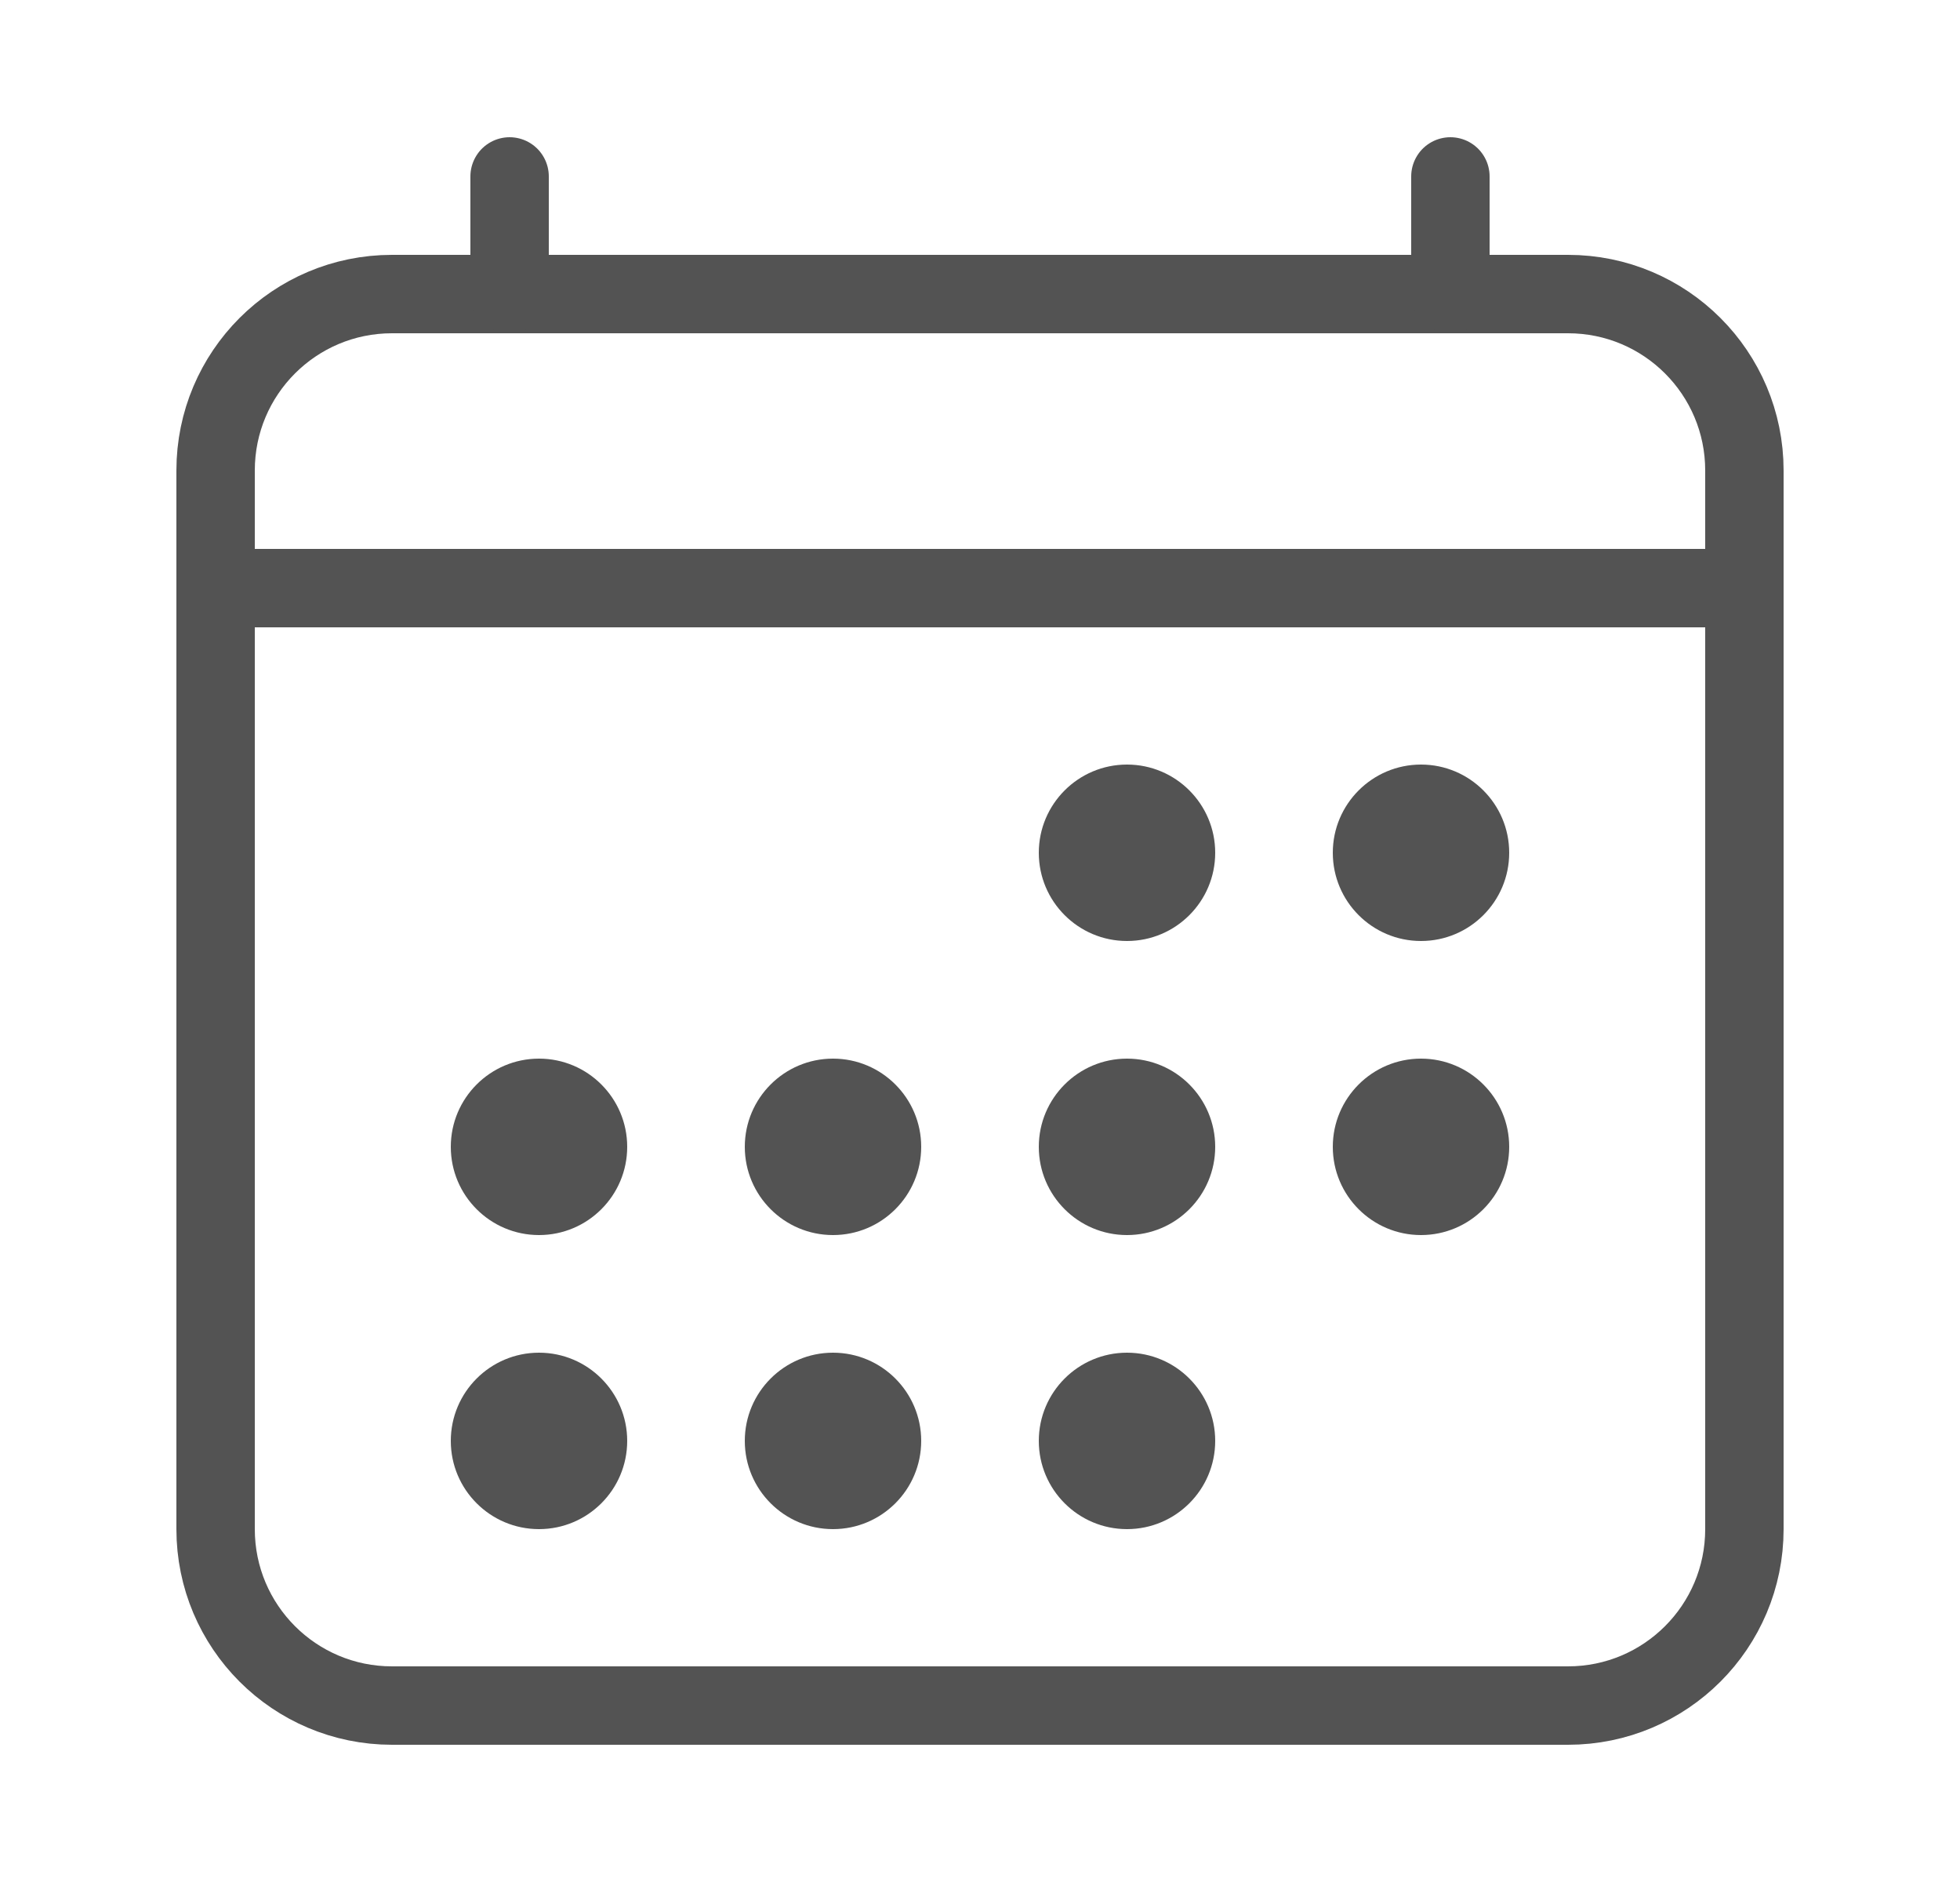 <svg width="25" height="24" viewBox="0 0 25 24" fill="none" xmlns="http://www.w3.org/2000/svg">
<path d="M20 3.75H5C3.757 3.75 2.75 4.757 2.75 6V19.5C2.75 20.743 3.757 21.75 5 21.75H20C21.243 21.75 22.25 20.743 22.25 19.5V6C22.25 4.757 21.243 3.75 20 3.75Z" stroke="#535353" stroke-linejoin="round"/>
<path d="M14.375 12C14.996 12 15.5 11.496 15.5 10.875C15.5 10.254 14.996 9.75 14.375 9.75C13.754 9.75 13.25 10.254 13.25 10.875C13.25 11.496 13.754 12 14.375 12Z" fill="#535353"/>
<path d="M18.125 12C18.746 12 19.25 11.496 19.25 10.875C19.25 10.254 18.746 9.75 18.125 9.75C17.504 9.75 17 10.254 17 10.875C17 11.496 17.504 12 18.125 12Z" fill="#535353"/>
<path d="M14.375 15.75C14.996 15.75 15.5 15.246 15.5 14.625C15.5 14.004 14.996 13.5 14.375 13.5C13.754 13.5 13.25 14.004 13.25 14.625C13.25 15.246 13.754 15.75 14.375 15.75Z" fill="#535353"/>
<path d="M18.125 15.75C18.746 15.75 19.25 15.246 19.25 14.625C19.25 14.004 18.746 13.5 18.125 13.5C17.504 13.5 17 14.004 17 14.625C17 15.246 17.504 15.75 18.125 15.75Z" fill="#535353"/>
<path d="M6.875 15.75C7.496 15.75 8 15.246 8 14.625C8 14.004 7.496 13.5 6.875 13.5C6.254 13.5 5.75 14.004 5.75 14.625C5.75 15.246 6.254 15.75 6.875 15.75Z" fill="#535353"/>
<path d="M10.625 15.75C11.246 15.75 11.75 15.246 11.75 14.625C11.75 14.004 11.246 13.5 10.625 13.5C10.004 13.5 9.5 14.004 9.5 14.625C9.5 15.246 10.004 15.75 10.625 15.75Z" fill="#535353"/>
<path d="M6.875 19.5C7.496 19.5 8 18.996 8 18.375C8 17.754 7.496 17.25 6.875 17.25C6.254 17.25 5.75 17.754 5.75 18.375C5.75 18.996 6.254 19.5 6.875 19.5Z" fill="#535353"/>
<path d="M10.625 19.5C11.246 19.5 11.75 18.996 11.75 18.375C11.75 17.754 11.246 17.25 10.625 17.25C10.004 17.25 9.5 17.754 9.5 18.375C9.5 18.996 10.004 19.5 10.625 19.5Z" fill="#535353"/>
<path d="M14.375 19.5C14.996 19.5 15.5 18.996 15.5 18.375C15.5 17.754 14.996 17.25 14.375 17.25C13.754 17.25 13.25 17.754 13.25 18.375C13.25 18.996 13.754 19.5 14.375 19.5Z" fill="#535353"/>
<path d="M6.5 2.25V3.75M18.5 2.25V3.75" stroke="#535353" stroke-linecap="round" stroke-linejoin="round"/>
<path d="M22.25 7.5H2.75" stroke="#535353" stroke-linejoin="round"/>
</svg>
